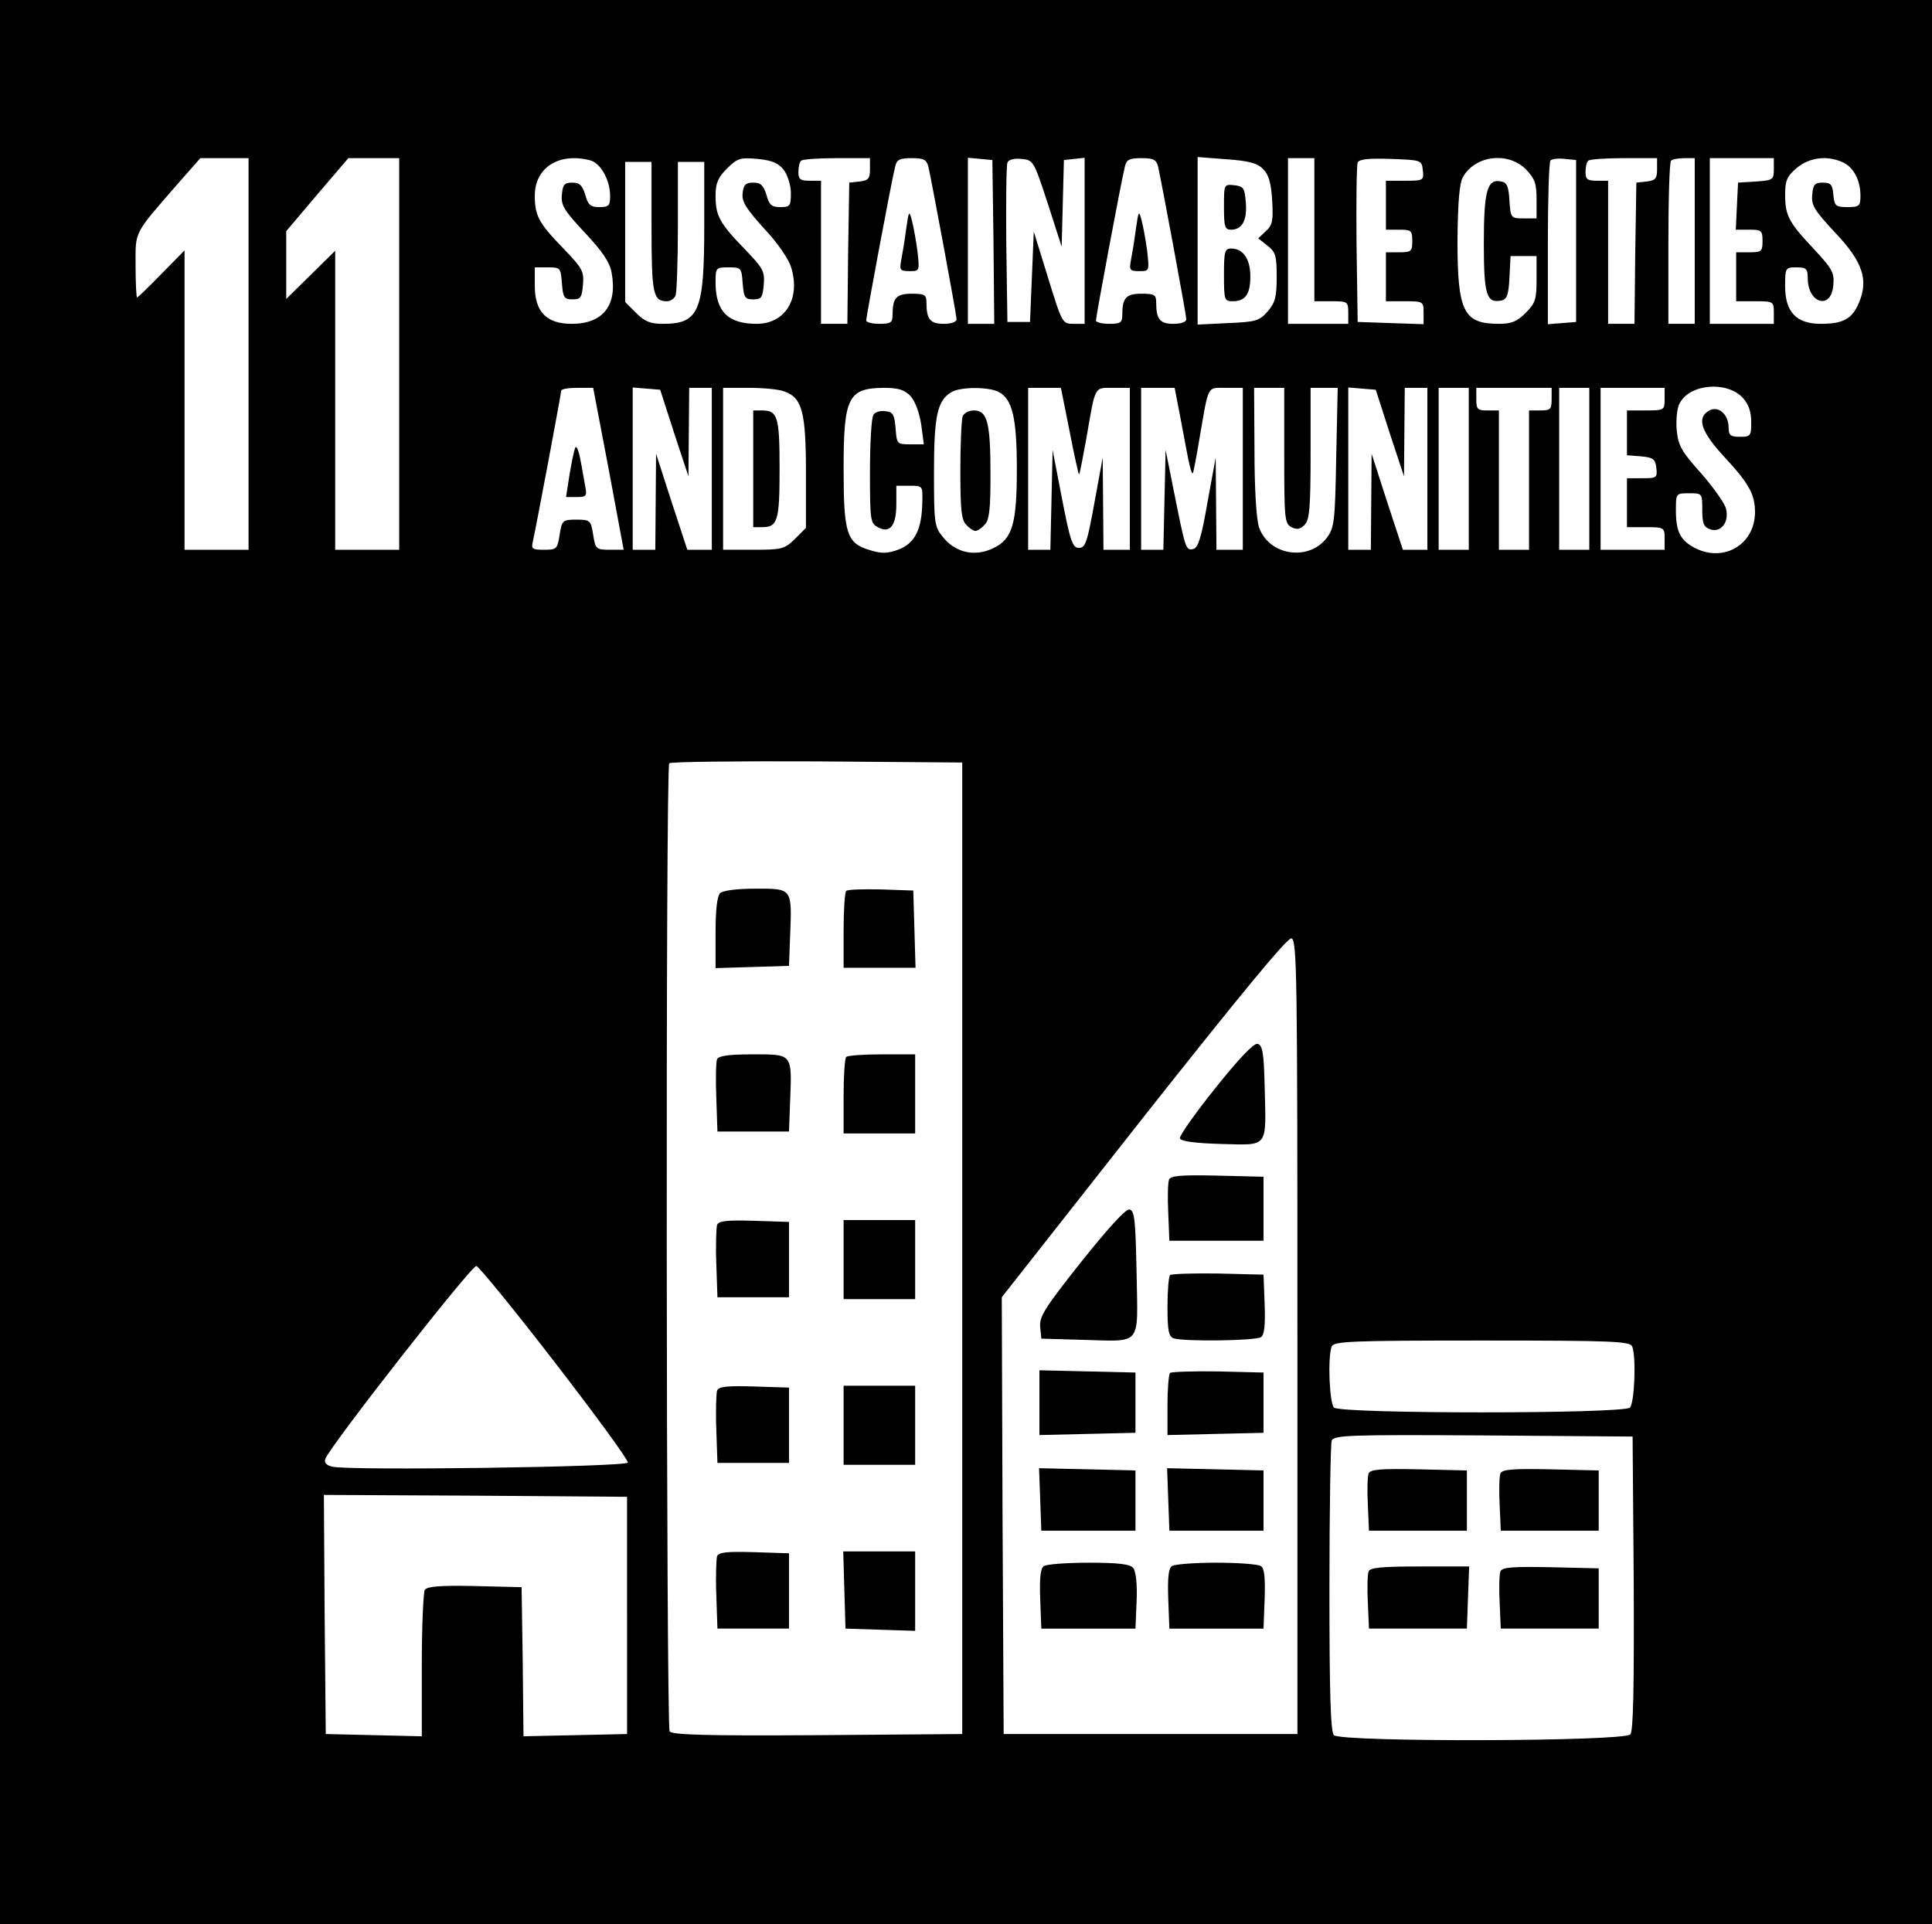 <?xml version="1.0" standalone="no"?>
<!DOCTYPE svg PUBLIC "-//W3C//DTD SVG 20010904//EN"
 "http://www.w3.org/TR/2001/REC-SVG-20010904/DTD/svg10.dtd">
<svg version="1.0" xmlns="http://www.w3.org/2000/svg"
 width="513pt" height="511pt" viewBox="0 0 513 511"
 preserveAspectRatio="xMidYMid meet">

<g transform="translate(0,511) scale(0.1,-0.1)"
fill="#000000" stroke="none">
<path d="M0 2555 l0 -2555 2565 0 2565 0 0 2555 0 2555 -2565 0 -2565 0 0
-2555z m660 1615 l0 -520 -85 0 -85 0 0 398 0 397 -61 -62 c-34 -35 -63 -63
-65 -63 -2 0 -4 38 -4 84 0 94 -7 81 113 219 l59 67 64 0 64 0 0 -520z m400 0
l0 -520 -85 0 -85 0 0 397 0 397 -65 -64 -65 -64 0 90 0 90 82 97 83 97 67 0
68 0 0 -520z m508 514 c27 -8 52 -52 52 -94 0 -26 -3 -30 -29 -30 -23 0 -30 6
-37 33 -8 25 -15 32 -34 32 -21 0 -26 -5 -28 -32 -3 -28 6 -42 61 -101 46 -49
66 -78 71 -106 16 -86 -22 -136 -106 -136 -67 0 -98 32 -98 101 l0 49 34 0
c34 0 35 -1 38 -42 3 -38 6 -43 28 -43 22 0 25 5 28 39 3 36 -2 44 -51 95 -66
68 -77 88 -77 141 0 75 64 116 148 94z m513 -25 c10 -13 19 -41 19 -61 0 -35
-2 -38 -28 -38 -23 0 -30 6 -37 33 -8 25 -15 32 -35 32 -20 0 -26 -6 -28 -28
-3 -22 9 -41 57 -94 35 -37 66 -82 72 -104 25 -82 -16 -149 -92 -149 -76 0
-109 33 -109 110 0 39 1 40 34 40 34 0 35 -1 38 -42 3 -38 6 -43 28 -43 22 0
25 5 28 39 3 36 -2 44 -51 95 -66 68 -77 88 -77 141 0 33 6 48 30 72 28 28 35
30 82 26 38 -4 55 -11 69 -29z m229 2 c0 -25 -4 -30 -27 -33 l-28 -3 -3 -187
-2 -188 -35 0 -35 0 0 190 0 190 -30 0 c-25 0 -30 4 -30 23 0 13 3 27 7 30 3
4 46 7 95 7 l88 0 0 -29z m155 7 c12 -55 75 -395 75 -406 0 -7 -14 -12 -34
-12 -36 0 -46 12 -46 56 0 21 -4 24 -39 24 -41 0 -51 -11 -51 -56 0 -21 -5
-24 -35 -24 -19 0 -35 4 -35 9 0 10 68 375 77 409 4 18 12 22 44 22 32 0 39
-4 44 -22z m173 -200 l2 -218 -35 0 -35 0 0 221 0 220 33 -3 32 -3 3 -217z
m144 102 l37 -115 3 115 3 115 28 3 27 3 0 -220 0 -221 -30 0 c-29 0 -30 2
-67 122 l-38 123 -5 -120 -5 -120 -30 0 -30 0 -3 205 c-1 112 0 210 3 218 3 8
17 12 37 10 32 -3 33 -5 70 -118z m293 98 c12 -55 75 -395 75 -406 0 -7 -14
-12 -34 -12 -36 0 -46 12 -46 56 0 21 -4 24 -39 24 -41 0 -51 -11 -51 -56 0
-21 -5 -24 -35 -24 -19 0 -35 4 -35 9 0 10 68 375 77 409 4 18 12 22 44 22 32
0 39 -4 44 -22z m279 -7 c15 -15 21 -37 24 -83 3 -54 1 -66 -17 -82 l-20 -19
24 -19 c22 -17 25 -27 25 -83 0 -53 -4 -69 -24 -92 -22 -25 -31 -28 -105 -31
l-81 -4 0 222 0 223 77 -6 c58 -4 81 -10 97 -26z m136 -161 l0 -190 45 0 c43
0 45 -1 45 -30 l0 -30 -80 0 -80 0 0 220 0 220 35 0 35 0 0 -190z m288 158 c3
-27 2 -28 -47 -28 l-51 0 0 -65 0 -65 35 0 c32 0 35 -2 35 -30 0 -28 -3 -30
-35 -30 l-35 0 0 -65 0 -65 50 0 c49 0 50 -1 50 -30 l0 -31 -87 3 -88 3 -3
205 c-1 112 0 210 3 218 3 9 26 12 87 10 82 -3 83 -3 86 -30z m273 3 c24 -25
29 -37 29 -80 l0 -51 -34 0 c-34 0 -35 1 -38 47 -2 38 -7 49 -22 51 -37 8 -46
-24 -46 -164 0 -138 7 -160 47 -152 14 3 19 15 21 61 l3 57 34 0 35 0 0 -61
c0 -54 -3 -64 -29 -90 -23 -23 -38 -29 -71 -29 -94 0 -110 32 -110 222 1 99 5
150 14 167 32 58 119 69 167 22z m134 -191 l0 -215 -37 -3 -38 -3 0 214 c0
117 3 217 7 221 4 4 21 6 38 4 l30 -3 0 -215z m215 191 c0 -25 -4 -30 -27 -33
l-28 -3 -3 -187 -2 -188 -35 0 -35 0 0 190 0 190 -30 0 c-25 0 -30 4 -30 23 0
13 3 27 7 30 3 4 46 7 95 7 l88 0 0 -29z m100 -191 l0 -220 -35 0 -35 0 0 213
c0 118 3 217 7 220 3 4 19 7 35 7 l28 0 0 -220z m210 191 c0 -28 -2 -30 -47
-33 l-48 -3 -3 -62 -3 -63 36 0 c32 0 35 -2 35 -30 0 -28 -3 -30 -35 -30 l-35
0 0 -65 0 -65 50 0 c49 0 50 -1 50 -30 l0 -30 -85 0 -85 0 0 220 0 220 85 0
85 0 0 -29z m183 18 c29 -13 47 -48 47 -89 0 -27 -3 -30 -34 -30 -32 0 -35 3
-38 33 -2 27 -7 32 -28 32 -21 0 -26 -5 -28 -32 -3 -28 6 -42 61 -101 73 -77
89 -125 63 -186 -18 -43 -42 -56 -101 -56 -65 0 -95 31 -95 100 0 49 1 50 30
50 26 0 30 -4 30 -28 0 -69 63 -86 68 -19 3 33 -3 43 -51 95 -67 71 -77 89
-77 145 0 38 5 49 31 71 33 28 81 34 122 15z m-3163 -172 c0 -178 4 -197 41
-197 9 0 20 7 23 16 3 9 6 92 6 185 l0 169 35 0 35 0 0 -170 c0 -228 -14 -260
-110 -260 -33 0 -48 6 -71 29 l-29 29 0 186 0 186 35 0 35 0 0 -173z m2898
-454 c15 -16 22 -37 22 -64 0 -37 -2 -39 -30 -39 -25 0 -30 4 -30 24 0 35 -26
59 -51 46 -35 -19 -23 -56 41 -125 64 -69 80 -98 80 -145 0 -86 -83 -135 -160
-95 -38 20 -50 43 -50 99 0 46 0 46 35 46 35 0 35 0 35 -44 0 -37 4 -46 22
-52 28 -9 50 20 41 55 -3 14 -33 56 -66 94 -52 58 -61 73 -65 116 -2 27 1 58
8 70 27 52 126 60 168 14z m-3012 -188 l40 -215 -37 0 c-36 0 -38 2 -44 40 -6
38 -8 40 -45 40 -36 0 -38 -2 -44 -40 -6 -38 -8 -40 -41 -40 -32 0 -35 2 -30
23 8 34 75 391 75 399 0 5 19 8 43 8 l42 0 41 -215z m174 95 l38 -115 1 118 1
117 30 0 30 0 0 -215 0 -215 -33 0 -32 0 -42 128 -41 127 -1 -127 -1 -128 -30
0 -30 0 0 216 0 215 36 -3 37 -3 37 -115z m294 110 c46 -17 56 -55 56 -215 l0
-147 -29 -29 c-28 -27 -34 -29 -110 -29 l-81 0 0 215 0 215 69 0 c38 0 81 -4
95 -10z m334 -12 c12 -14 23 -43 28 -75 l7 -53 -36 0 c-35 0 -36 1 -39 43 -3
36 -7 43 -27 45 -13 2 -28 -2 -32 -10 -5 -7 -9 -75 -9 -150 0 -129 1 -138 21
-148 32 -18 49 4 49 61 l0 49 35 0 c35 0 35 0 34 -42 -1 -73 -19 -110 -62
-127 -30 -11 -45 -12 -77 -2 -62 18 -70 44 -70 216 0 190 12 214 106 215 40 0
55 -5 72 -22z m234 11 c36 -19 48 -69 48 -204 0 -148 -12 -187 -63 -211 -48
-23 -98 -12 -131 27 -25 30 -26 35 -26 175 0 151 9 191 47 213 24 14 99 14
125 0z m188 -104 c12 -63 24 -115 25 -115 2 0 10 44 20 98 24 140 20 132 71
132 l44 0 0 -215 0 -215 -35 0 -35 0 -1 123 -1 122 -22 -120 c-19 -105 -24
-120 -41 -120 -17 0 -23 17 -45 130 l-25 130 -3 -132 -3 -133 -29 0 -30 0 0
215 0 215 44 0 43 0 23 -115z m289 63 c6 -29 15 -81 22 -116 6 -34 13 -61 16
-59 2 2 10 44 18 93 25 144 19 134 70 134 l45 0 0 -215 0 -215 -35 0 -35 0 -1
123 -1 122 -22 -120 c-16 -93 -25 -121 -38 -123 -19 -4 -20 -2 -50 148 l-23
115 -3 -132 -3 -133 -29 0 -30 0 0 215 0 215 44 0 45 0 10 -52z m281 -128 c0
-167 1 -180 19 -190 15 -7 23 -6 35 6 13 13 16 45 16 190 l0 174 36 0 36 0 -4
-184 c-3 -169 -5 -187 -24 -213 -48 -65 -155 -49 -181 27 -7 21 -12 100 -12
203 l-1 167 40 0 40 0 0 -180z m280 60 l38 -115 1 118 1 117 30 0 30 0 0 -215
0 -215 -33 0 -32 0 -42 128 -41 127 -1 -127 -1 -128 -30 0 -30 0 0 216 0 215
36 -3 37 -3 37 -115z m210 -95 l0 -215 -40 0 -40 0 0 215 0 215 40 0 40 0 0
-215z m220 185 c0 -27 -3 -30 -30 -30 l-30 0 0 -185 0 -185 -40 0 -40 0 0 185
0 185 -30 0 c-27 0 -30 3 -30 30 l0 30 100 0 100 0 0 -30z m100 -185 l0 -215
-40 0 -40 0 0 215 0 215 40 0 40 0 0 -215z m200 185 c0 -29 -1 -30 -50 -30
l-50 0 0 -59 0 -60 38 -3 c32 -3 37 -7 40 -30 3 -27 1 -28 -37 -28 l-41 0 0
-65 0 -65 50 0 c49 0 50 -1 50 -30 l0 -30 -85 0 -85 0 0 215 0 215 85 0 85 0
0 -30z m-1865 -2255 l0 -1290 -384 -3 c-301 -2 -386 1 -393 10 -9 16 -11 2562
-1 2571 4 4 180 6 392 5 l386 -3 0 -1290z m890 -235 l0 -1055 -390 0 -390 0
-3 580 -2 580 376 478 c257 325 382 477 393 475 15 -3 16 -96 16 -1058z
m-1971 -69 c108 -140 195 -259 193 -265 -4 -12 -741 -22 -785 -11 -16 4 -22
11 -18 21 13 35 389 515 401 512 7 -2 101 -117 209 -257z m2860 43 c11 -28 6
-150 -6 -162 -17 -17 -769 -17 -786 0 -12 12 -17 134 -6 162 5 14 50 16 399
16 349 0 394 -2 399 -16z m4 -628 c1 -279 -1 -393 -9 -402 -16 -19 -768 -21
-787 -2 -9 9 -12 109 -12 389 0 208 3 385 6 393 6 15 48 16 403 14 l396 -3 3
-389z m-2673 -86 l0 -315 -137 -3 -138 -3 -2 198 -3 198 -124 3 c-93 2 -126
-1 -133 -10 -4 -7 -8 -98 -8 -201 l0 -188 -127 3 -128 3 -3 318 -2 317 402 -2
403 -3 0 -315z"/>
<path d="M2406 4501 c-4 -30 -10 -67 -13 -82 -5 -26 -3 -29 22 -29 27 0 27 0
21 54 -4 30 -11 67 -15 82 -7 26 -8 24 -15 -25z"/>
<path d="M3016 4501 c-4 -30 -10 -67 -13 -82 -5 -26 -3 -29 22 -29 27 0 27 0
21 54 -4 30 -11 67 -15 82 -7 26 -8 24 -15 -25z"/>
<path d="M3250 4561 c0 -53 2 -61 19 -61 29 0 43 25 39 72 -3 39 -6 43 -30 46
-28 3 -28 3 -28 -57z"/>
<path d="M3250 4380 c0 -66 1 -70 23 -70 34 0 47 19 47 66 0 46 -19 74 -51 74
-17 0 -19 -8 -19 -70z"/>
<path d="M1527 3920 c-3 -8 -10 -41 -15 -72 l-9 -58 28 0 c26 0 28 3 23 28 -3
15 -8 47 -13 72 -5 26 -11 39 -14 30z"/>
<path d="M2000 3865 l0 -155 23 0 c42 0 47 16 47 155 0 139 -5 155 -47 155
l-23 0 0 -155z"/>
<path d="M2556 4004 c-3 -9 -6 -73 -6 -144 0 -104 3 -132 16 -144 8 -9 19 -16
24 -16 5 0 16 7 24 16 13 12 16 40 16 134 0 137 -8 170 -44 170 -13 0 -27 -7
-30 -16z"/>
<path d="M1912 2738 c-8 -8 -12 -46 -12 -105 l0 -94 98 3 97 3 3 80 c5 127 6
125 -91 125 -51 0 -88 -5 -95 -12z"/>
<path d="M2247 2744 c-4 -4 -7 -52 -7 -106 l0 -98 95 0 96 0 -3 103 -3 102
-85 3 c-47 1 -89 0 -93 -4z"/>
<path d="M1904 2297 c-3 -8 -4 -54 -2 -103 l3 -89 95 0 95 0 3 80 c5 128 7
125 -99 125 -65 0 -91 -4 -95 -13z"/>
<path d="M2247 2303 c-4 -3 -7 -51 -7 -105 l0 -98 95 0 95 0 0 105 0 105 -88
0 c-49 0 -92 -3 -95 -7z"/>
<path d="M1904 1857 c-2 -7 -4 -54 -2 -103 l3 -89 95 0 95 0 0 100 0 100 -93
3 c-71 2 -94 0 -98 -11z"/>
<path d="M2240 1765 l0 -105 95 0 95 0 0 105 0 105 -95 0 -95 0 0 -105z"/>
<path d="M1904 1417 c-2 -7 -4 -54 -2 -103 l3 -89 95 0 95 0 0 100 0 100 -93
3 c-71 2 -94 0 -98 -11z"/>
<path d="M2240 1325 l0 -105 95 0 95 0 0 105 0 105 -95 0 -95 0 0 -105z"/>
<path d="M1904 977 c-2 -7 -4 -54 -2 -103 l3 -89 95 0 95 0 0 100 0 100 -93 3
c-71 2 -94 0 -98 -11z"/>
<path d="M2242 888 l3 -103 93 -3 92 -3 0 106 0 105 -95 0 -96 0 3 -102z"/>
<path d="M3226 2219 c-53 -66 -95 -126 -93 -132 2 -8 41 -13 110 -15 127 -3
119 -13 115 153 -2 91 -6 110 -19 113 -10 2 -51 -41 -113 -119z"/>
<path d="M3104 1977 c-3 -8 -4 -47 -2 -88 l3 -74 125 0 125 0 0 85 0 85 -123
3 c-97 2 -124 0 -128 -11z"/>
<path d="M2871 1759 c-96 -121 -112 -146 -109 -173 l3 -31 105 -3 c165 -4 151
-21 148 176 -3 142 -5 167 -19 170 -10 2 -56 -49 -128 -139z"/>
<path d="M3107 1724 c-4 -4 -7 -42 -7 -85 0 -61 3 -78 16 -83 23 -9 217 -7
232 3 9 5 12 30 10 87 l-3 79 -121 3 c-66 1 -123 -1 -127 -4z"/>
<path d="M2760 1385 l0 -86 128 3 127 3 0 80 0 80 -127 3 -128 3 0 -86z"/>
<path d="M3107 1464 c-4 -4 -7 -43 -7 -86 l0 -79 128 3 127 3 0 80 0 80 -121
3 c-66 1 -123 -1 -127 -4z"/>
<path d="M2762 1128 l3 -83 125 0 125 0 0 80 0 80 -128 3 -128 3 3 -83z"/>
<path d="M3102 1128 l3 -83 125 0 125 0 0 80 0 80 -128 3 -128 3 3 -83z"/>
<path d="M2772 951 c-9 -5 -12 -30 -10 -87 l3 -79 125 0 125 0 3 73 c2 46 -2
79 -9 88 -8 10 -38 14 -118 14 -58 0 -112 -4 -119 -9z"/>
<path d="M3112 951 c-9 -5 -12 -30 -10 -87 l3 -79 125 0 125 0 3 79 c2 57 -1
82 -10 87 -7 5 -60 9 -118 9 -58 0 -111 -4 -118 -9z"/>
<path d="M3634 1197 c-3 -8 -4 -45 -2 -83 l3 -69 130 0 130 0 0 80 0 80 -128
3 c-101 2 -128 0 -133 -11z"/>
<path d="M3984 1197 c-3 -8 -4 -45 -2 -83 l3 -69 130 0 130 0 0 80 0 80 -128
3 c-101 2 -128 0 -133 -11z"/>
<path d="M3634 937 c-3 -8 -4 -45 -2 -83 l3 -69 130 0 130 0 3 83 3 82 -131 0
c-100 0 -132 -3 -136 -13z"/>
<path d="M3984 937 c-3 -8 -4 -45 -2 -83 l3 -69 130 0 130 0 0 80 0 80 -128 3
c-101 2 -128 0 -133 -11z"/>
</g>
</svg>
